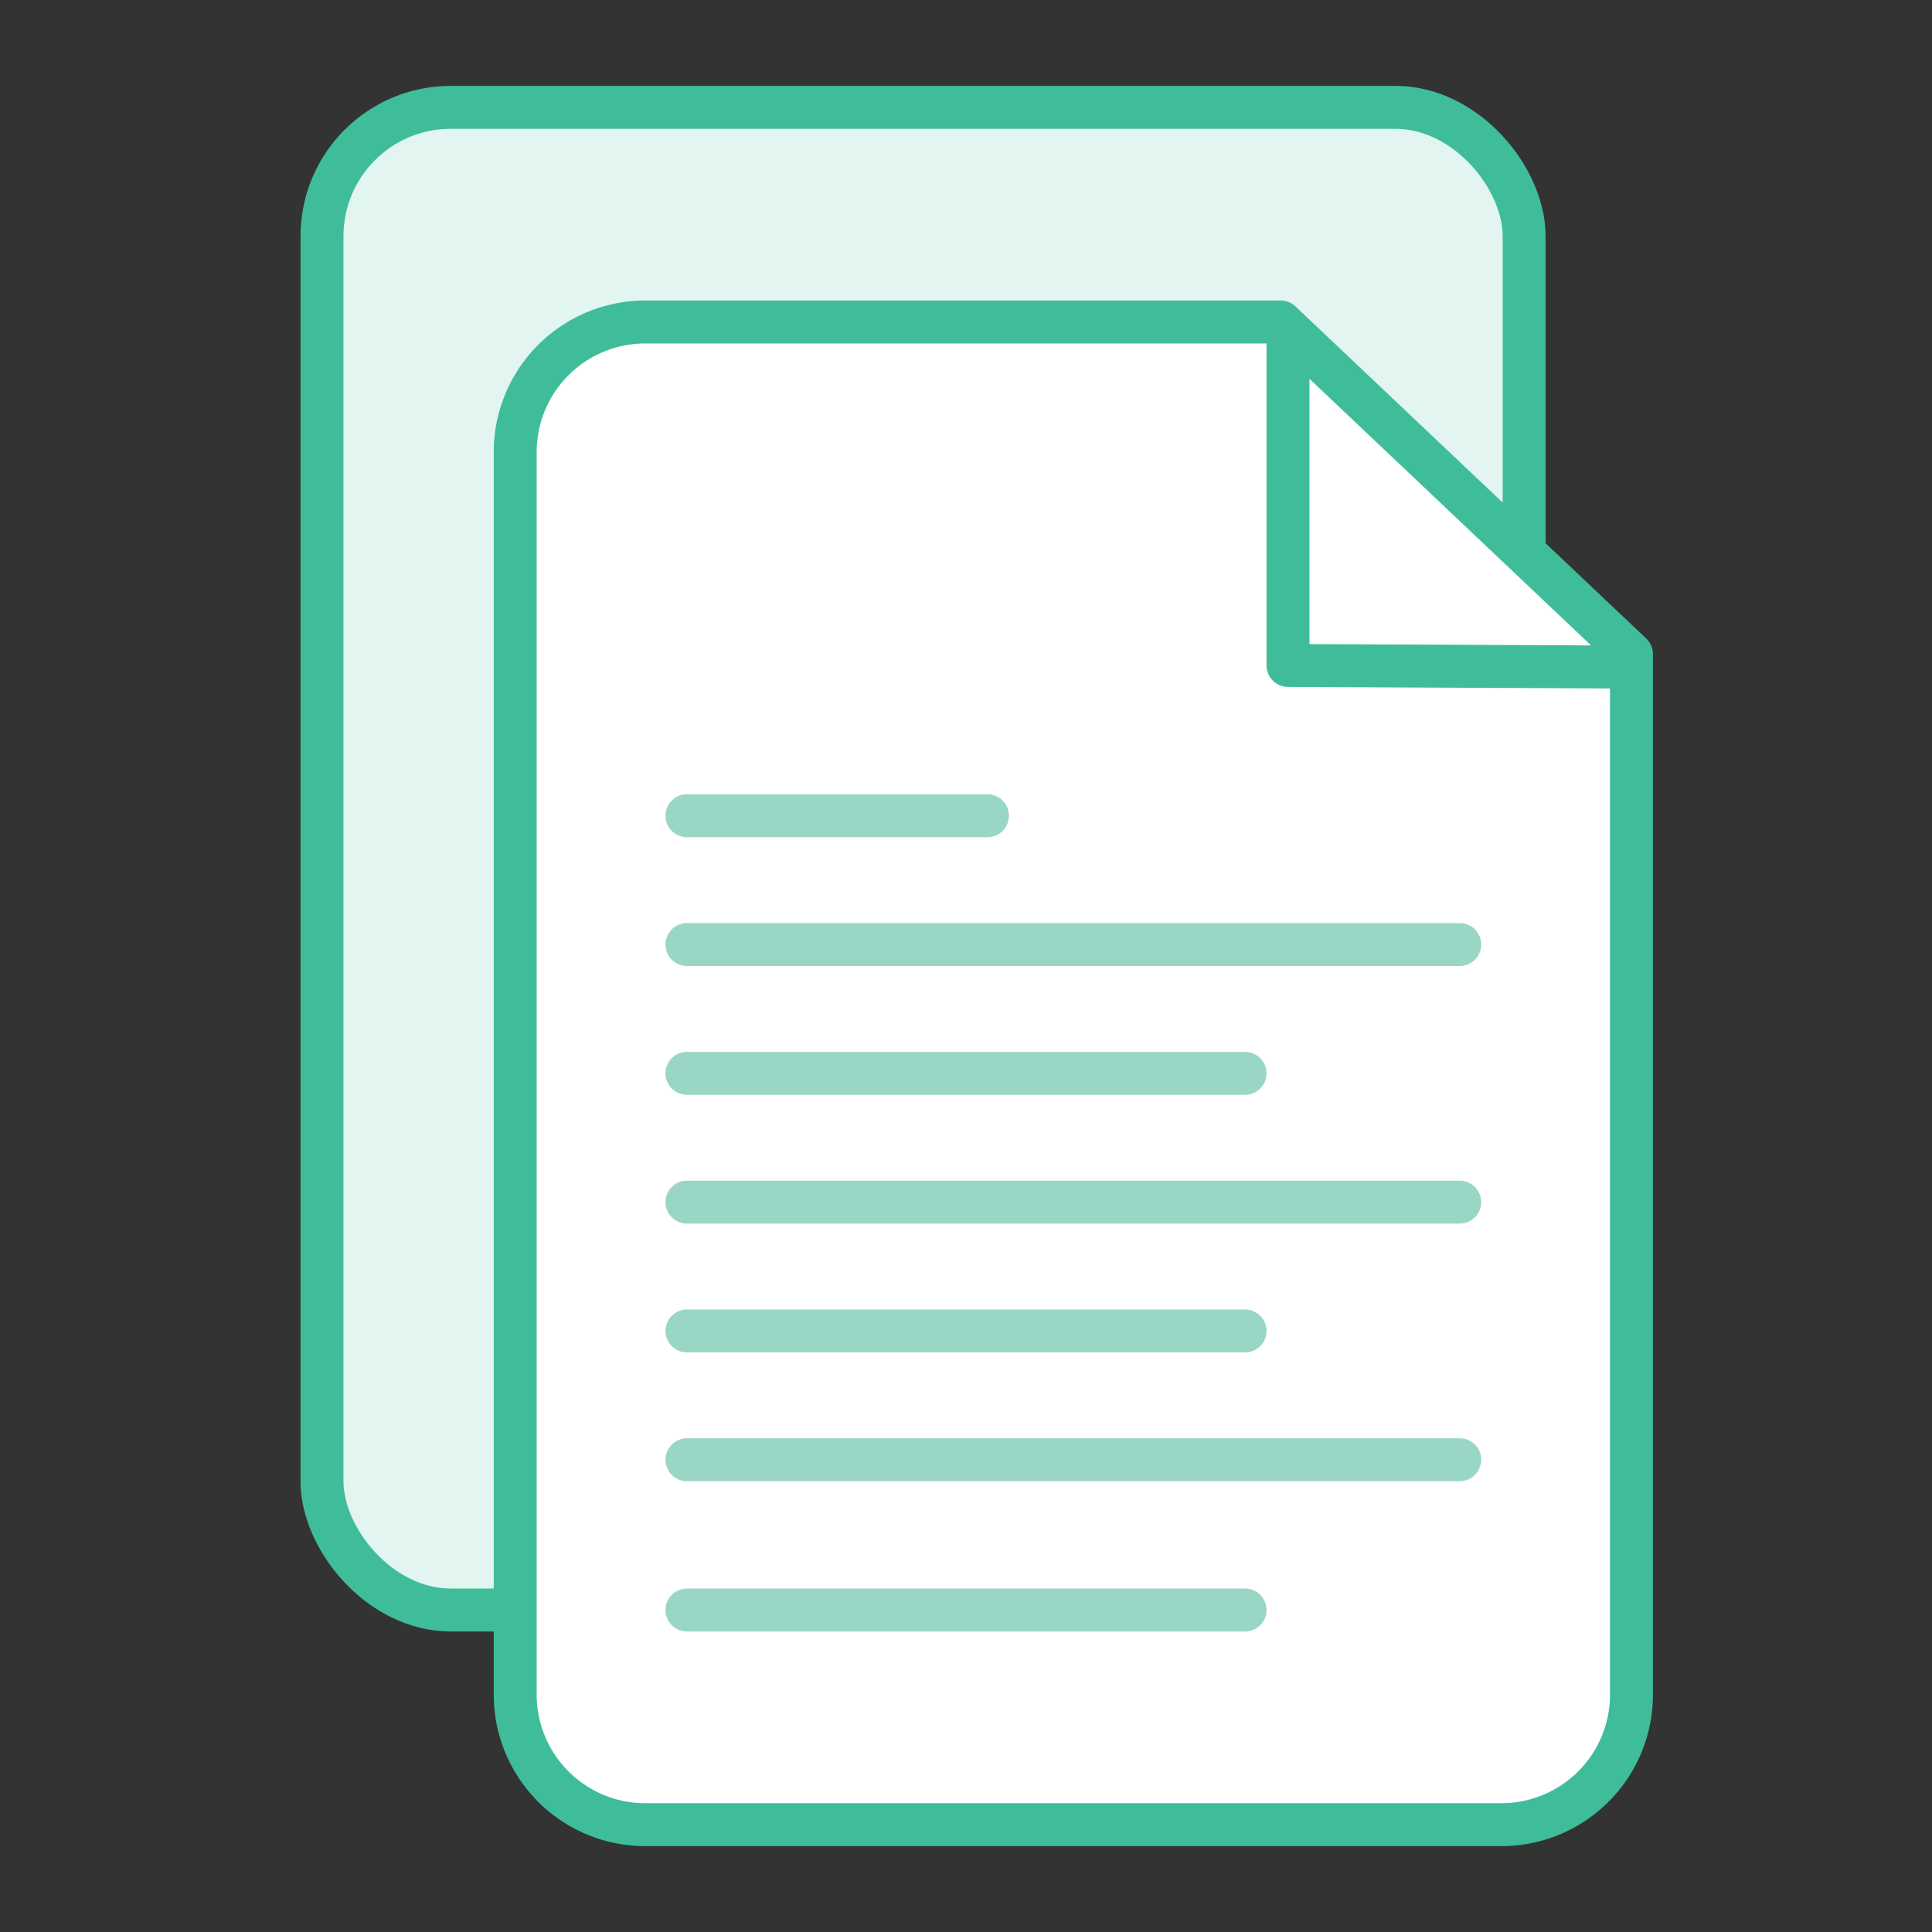 <svg xmlns="http://www.w3.org/2000/svg" viewBox="0 0 90 90"><rect x="0" y="0" width="90" height="90" fill="#333333" stroke="none"/><rect x="15" y="5" width="56" height="70" rx="6" ry="6" fill="#e2f5f0" stroke="#3fbd9a" stroke-linecap="round" stroke-linejoin="round" stroke-width="2"/><path d="M69.88,85H30.12A6.06,6.06,0,0,1,24,79V21a6.06,6.06,0,0,1,6.12-6H59.66L76,30.47V79A6.06,6.06,0,0,1,69.88,85Z" fill="#fff" stroke="#3fbd9a" stroke-linecap="round" stroke-linejoin="round" stroke-width="2"/><polyline points="60 16 60 31 75 31.07" fill="none" stroke="#3fbd9a" stroke-linecap="round" stroke-linejoin="round" stroke-width="2"/><line x1="58" y1="50" x2="32" y2="50" fill="none" stroke="#9ad6c5" stroke-linecap="round" stroke-linejoin="round" stroke-width="2"/><line x1="46" y1="38" x2="32" y2="38" fill="none" stroke="#9ad6c5" stroke-linecap="round" stroke-linejoin="round" stroke-width="2"/><line x1="68" y1="44" x2="32" y2="44" fill="none" stroke="#9ad6c5" stroke-linecap="round" stroke-linejoin="round" stroke-width="2"/><line x1="68" y1="56" x2="32" y2="56" fill="none" stroke="#9ad6c5" stroke-linecap="round" stroke-linejoin="round" stroke-width="2"/><line x1="58" y1="62" x2="32" y2="62" fill="none" stroke="#9ad6c5" stroke-linecap="round" stroke-linejoin="round" stroke-width="2"/><line x1="68" y1="68" x2="32" y2="68" fill="none" stroke="#9ad6c5" stroke-linecap="round" stroke-linejoin="round" stroke-width="2"/><line x1="58" y1="75" x2="32" y2="75" fill="none" stroke="#9ad6c5" stroke-linecap="round" stroke-linejoin="round" stroke-width="2"/></svg>